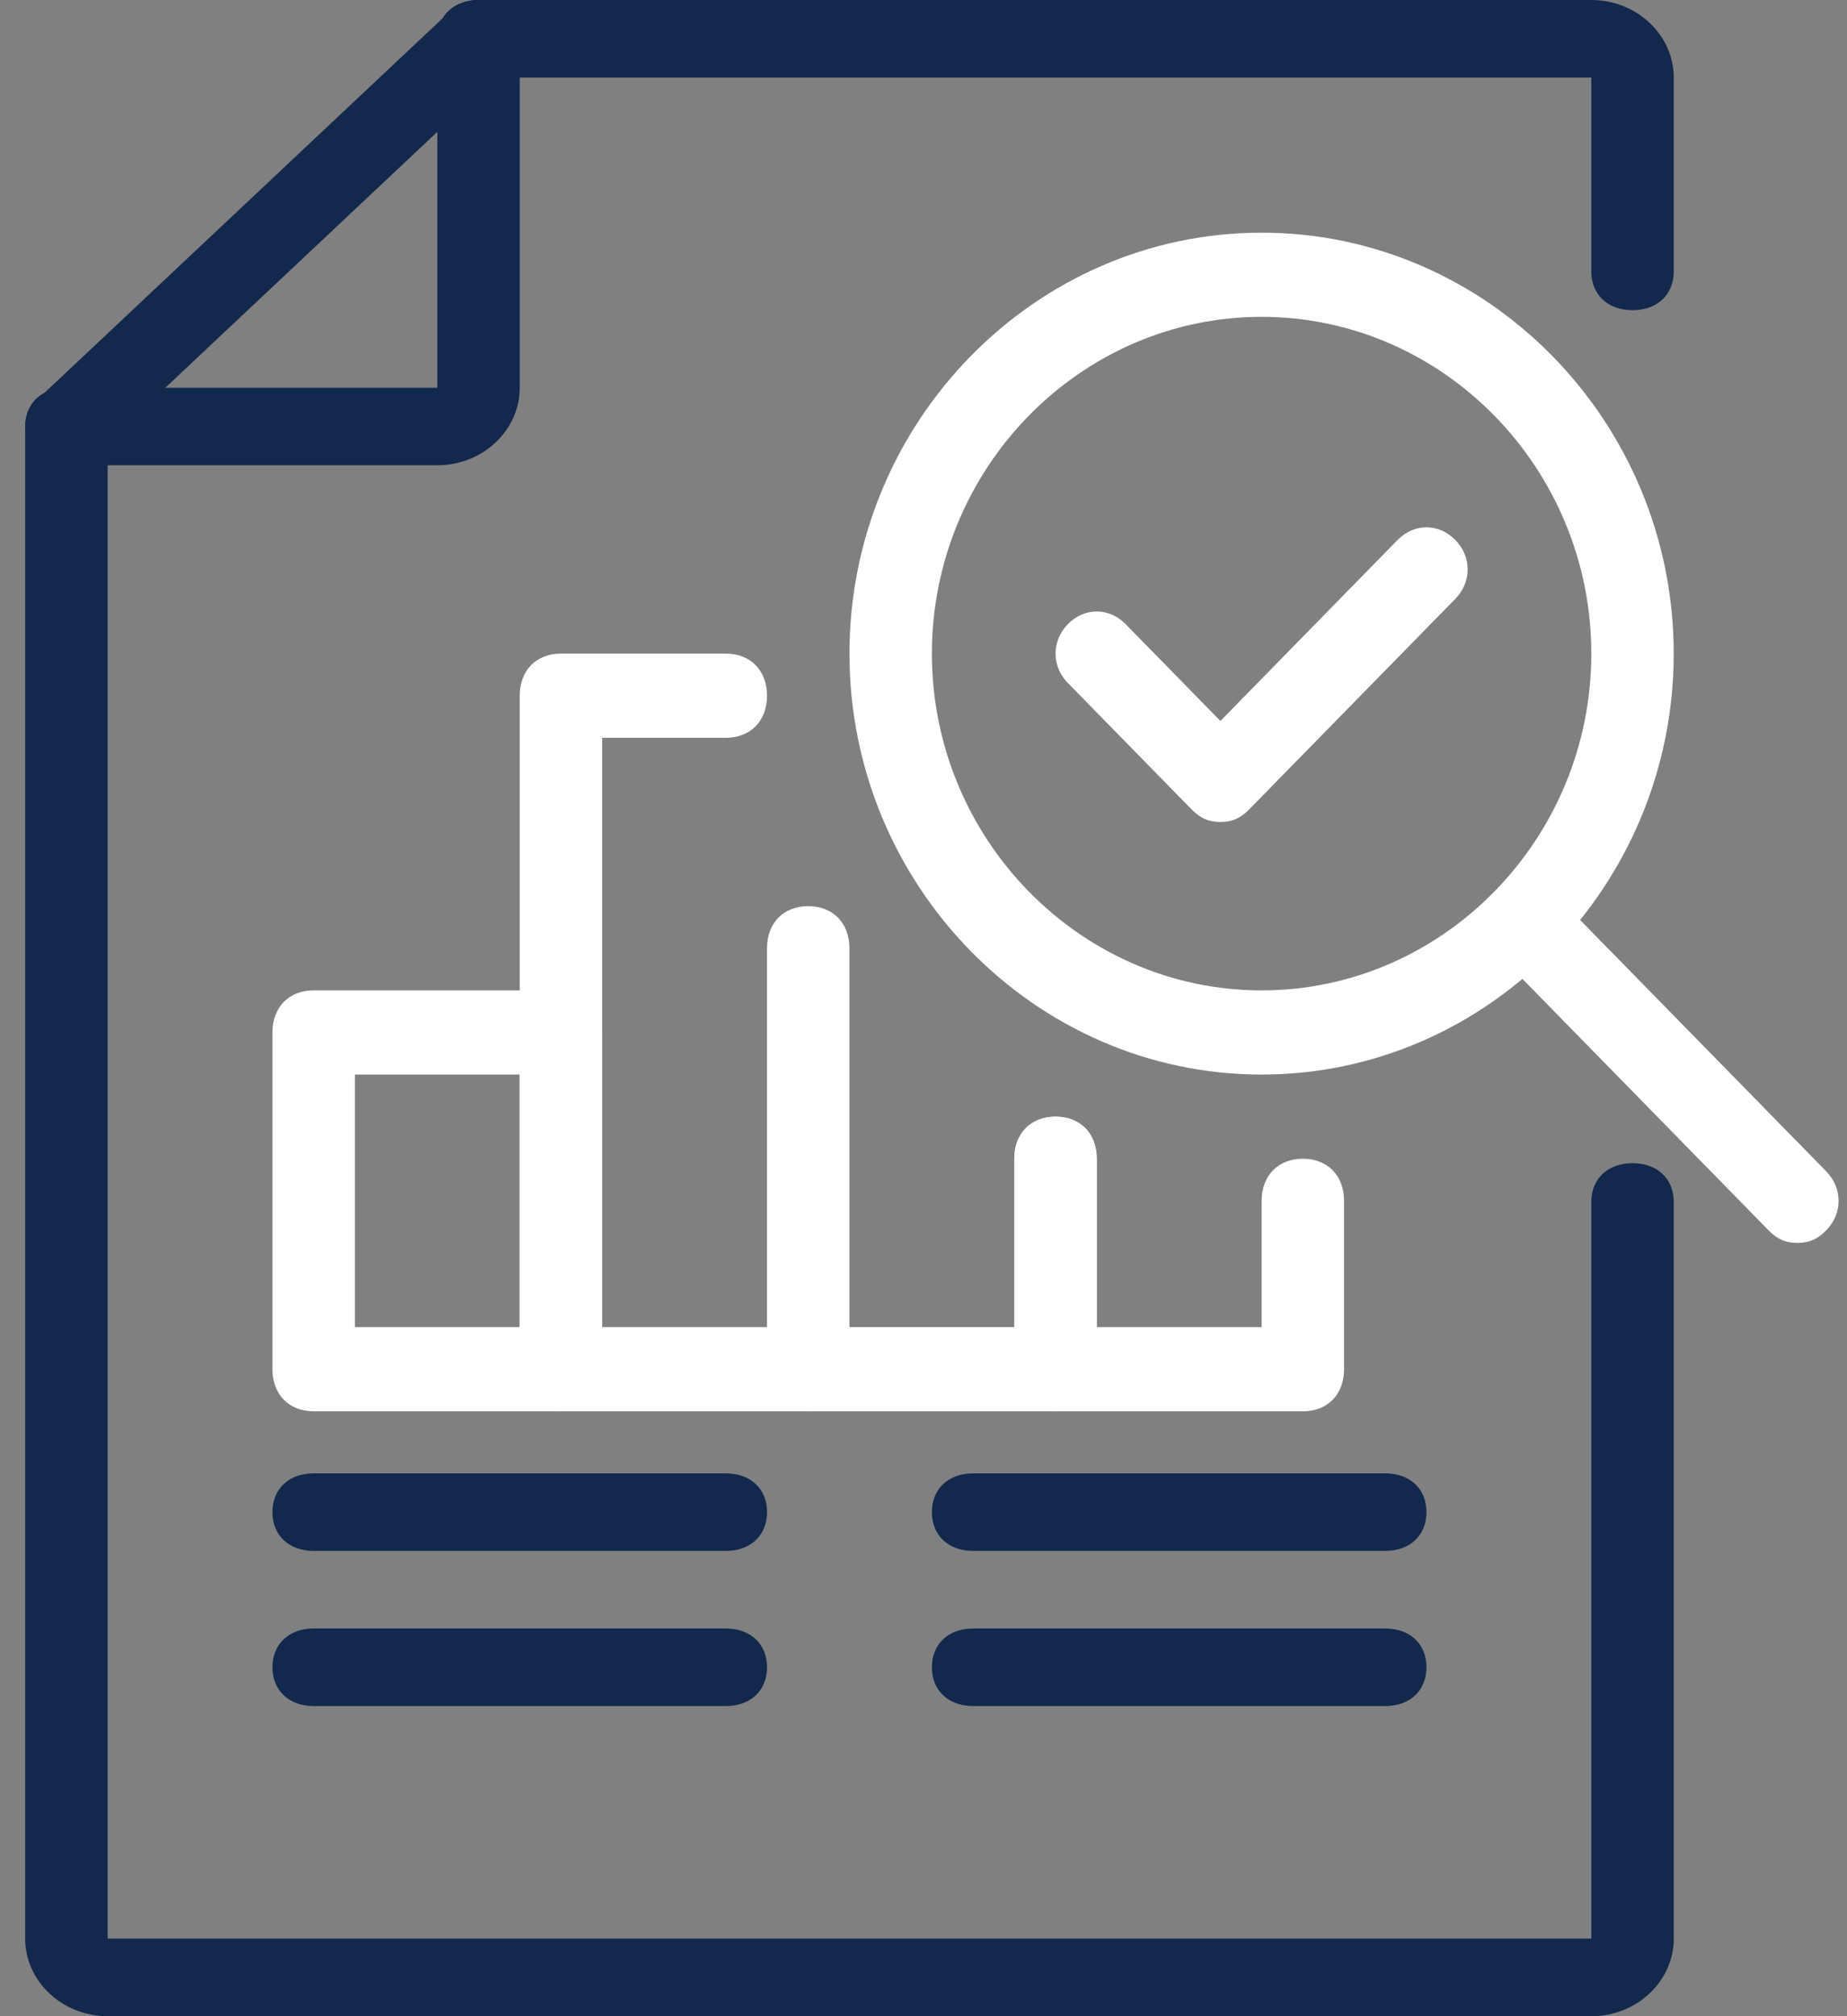 <svg width="55" height="60" viewBox="0 0 55 60" fill="none" xmlns="http://www.w3.org/2000/svg">
<rect x="0" y="0" width="55" height="60" fill="#808080" stroke="none"/>
<g clip-path="url(#clip0_10_6494)">
<path d="M13.023 13.846H1.977C1.241 13.846 0.75 13.385 0.75 12.692C0.75 12 1.241 11.539 1.977 11.539H13.023V1.154C13.023 0.462 13.514 0 14.25 0C14.986 0 15.477 0.462 15.477 1.154V11.539C15.477 12.808 14.373 13.846 13.023 13.846Z" fill="#12284C"/>
<path d="M47.386 60H3.205C1.855 60 0.75 58.962 0.75 57.692V12.692C0.75 12.346 0.873 12.115 1.118 11.885L13.391 0.346C13.636 0.115 13.882 0 14.25 0H47.386C48.736 0 49.841 1.038 49.841 2.308V8.077C49.841 8.769 49.35 9.231 48.614 9.231C47.877 9.231 47.386 8.769 47.386 8.077V2.308H14.741L3.205 13.154V57.692H47.386V35.769C47.386 35.077 47.877 34.615 48.614 34.615C49.35 34.615 49.841 35.077 49.841 35.769V57.692C49.841 58.962 48.736 60 47.386 60Z" fill="#12284C"/>
<path d="M21.613 46.153H9.341C8.604 46.153 8.113 45.692 8.113 44.999C8.113 44.307 8.604 43.846 9.341 43.846H21.613C22.35 43.846 22.841 44.307 22.841 44.999C22.841 45.692 22.35 46.153 21.613 46.153Z" fill="#12284C"/>
<path d="M21.613 50.77H9.341C8.604 50.77 8.113 50.308 8.113 49.616C8.113 48.924 8.604 48.462 9.341 48.462H21.613C22.35 48.462 22.841 48.924 22.841 49.616C22.841 50.308 22.35 50.77 21.613 50.77Z" fill="#12284C"/>
<path d="M41.25 46.153H28.977C28.241 46.153 27.75 45.692 27.75 44.999C27.75 44.307 28.241 43.846 28.977 43.846H41.25C41.986 43.846 42.477 44.307 42.477 44.999C42.477 45.692 41.986 46.153 41.25 46.153Z" fill="#12284C"/>
<path d="M41.25 50.77H28.977C28.241 50.77 27.75 50.308 27.75 49.616C27.75 48.924 28.241 48.462 28.977 48.462H41.25C41.986 48.462 42.477 48.924 42.477 49.616C42.477 50.308 41.986 50.77 41.25 50.77Z" fill="#12284C"/>
<path d="M16.704 41.999H9.341C8.604 41.999 8.113 41.498 8.113 40.746V30.725C8.113 29.973 8.604 29.472 9.341 29.472H16.704C17.441 29.472 17.931 29.973 17.931 30.725V40.746C17.931 41.498 17.441 41.999 16.704 41.999ZM10.568 39.494H15.477V31.977H10.568V39.494Z" fill="white"/>
<path d="M24.067 42H16.704C15.967 42 15.477 41.499 15.477 40.747V20.704C15.477 19.952 15.967 19.451 16.704 19.451H21.613C22.349 19.451 22.84 19.952 22.84 20.704C22.84 21.455 22.349 21.956 21.613 21.956H17.931V39.495H24.067C24.804 39.495 25.295 39.996 25.295 40.747C25.295 41.499 24.804 42 24.067 42Z" fill="white"/>
<path d="M37.568 31.978C30.818 31.978 25.295 26.341 25.295 19.451C25.295 12.561 30.818 6.924 37.568 6.924C44.318 6.924 49.84 12.561 49.84 19.451C49.84 26.341 44.318 31.978 37.568 31.978ZM37.568 9.429C32.168 9.429 27.75 13.939 27.75 19.451C27.75 24.963 32.168 29.473 37.568 29.473C42.968 29.473 47.386 24.963 47.386 19.451C47.386 13.939 42.968 9.429 37.568 9.429Z" fill="white"/>
<path d="M53.523 36.988C53.154 36.988 52.909 36.863 52.663 36.612L44.563 28.344C44.073 27.843 44.073 27.092 44.563 26.591C45.054 26.09 45.791 26.09 46.282 26.591L54.382 34.859C54.873 35.36 54.873 36.111 54.382 36.612C54.136 36.863 53.891 36.988 53.523 36.988Z" fill="white"/>
<path d="M38.796 42H31.432C30.696 42 30.205 41.499 30.205 40.747V34.483C30.205 33.732 30.696 33.231 31.432 33.231C32.169 33.231 32.66 33.732 32.66 34.483V39.494H37.569V35.736C37.569 34.984 38.06 34.483 38.796 34.483C39.532 34.483 40.023 34.984 40.023 35.736V40.747C40.023 41.499 39.532 42 38.796 42Z" fill="white"/>
<path d="M31.431 41.999H24.067C23.331 41.999 22.84 41.498 22.84 40.746V28.219C22.84 27.467 23.331 26.966 24.067 26.966C24.803 26.966 25.294 27.467 25.294 28.219V39.493H30.203V34.483C30.203 33.731 30.694 33.23 31.431 33.23C32.167 33.23 32.658 33.731 32.658 34.483V40.746C32.658 41.498 32.167 41.999 31.431 41.999Z" fill="white"/>
<path d="M36.341 24.461C35.973 24.461 35.727 24.336 35.482 24.085L31.8 20.327C31.309 19.826 31.309 19.074 31.8 18.573C32.291 18.072 33.027 18.072 33.518 18.573L36.341 21.455L41.618 16.068C42.109 15.567 42.845 15.567 43.336 16.068C43.827 16.569 43.827 17.321 43.336 17.822L37.2 24.085C36.954 24.336 36.709 24.461 36.341 24.461Z" fill="white"/>
</g>
<defs>
<clipPath id="clip0_10_6494">
<rect width="54" height="60" fill="white" transform="translate(0.75)"/>
</clipPath>
</defs>
</svg>
